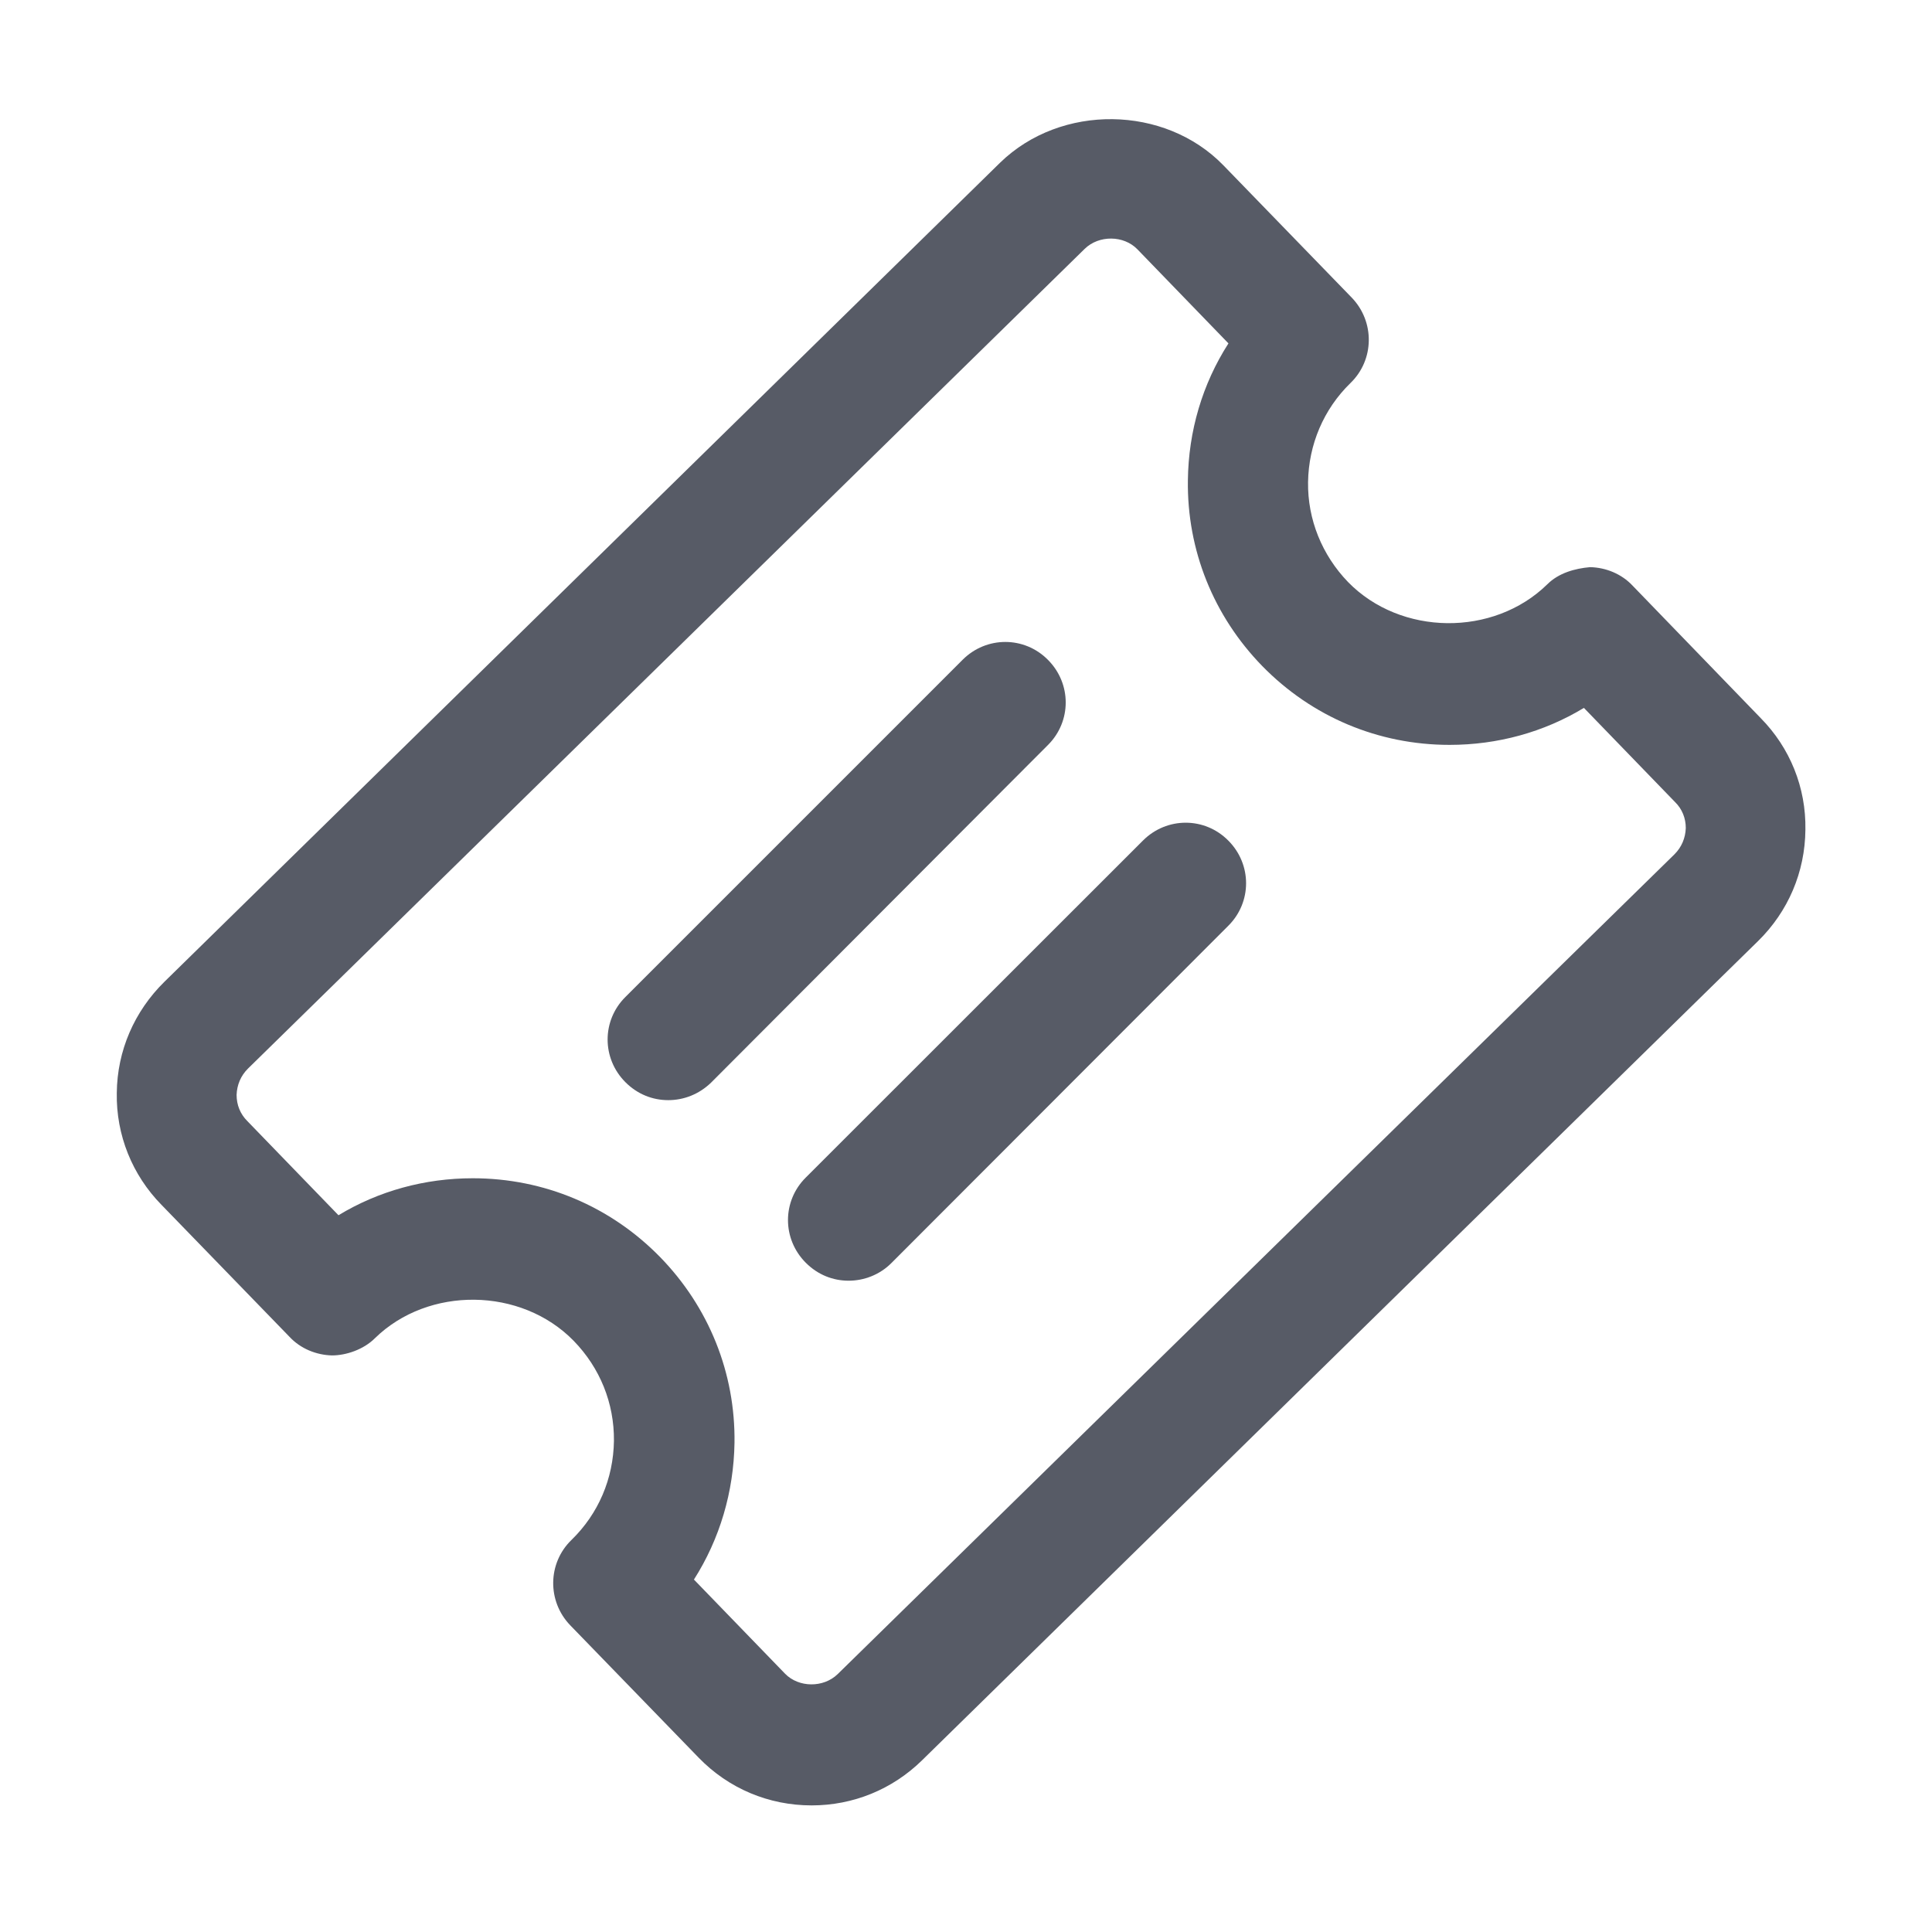 <svg xmlns="http://www.w3.org/2000/svg" viewBox="0 0 1024 1024" version="1.1"><path d="M430.2 956.9c-22.7 0-44-8.9-59.9-25.3l-68.1-70.2c-12.2-12.7-12-32.9 0.7-45.2 14.3-13.9 22.2-32.5 22.5-52.5 0.2-20-7.4-38.7-21.3-53-27.9-28.6-77.1-29.1-105.4-1.4-6 6-15.3 9.1-22.7 9.1-8.4-0.2-16.7-3.6-22.5-9.8l-67.9-70c-15.5-15.8-24.1-37-23.7-59.3 0.2-22.4 9.3-43.3 25.3-59L530.1 86.2c32.2-31.3 87.2-30.6 118.3 1.4l68.1 70.2c12.2 12.7 12 32.9-0.7 45.2-14.3 13.9-22.2 32.7-22.5 52.5s7.4 38.7 21.2 53c27.9 28.6 77.1 29.1 105.6 1.2 6-6 14.6-8.4 22.7-9.1 8.4 0.2 16.7 3.6 22.5 9.8l67.9 70.2c15.5 15.7 24.1 36.8 23.7 59.2-0.2 22.4-9.1 43.3-25.1 59L488.7 933C472.9 948.5 452.1 956.9 430.2 956.9zM367.8 837.2l48.3 49.9c7.2 7.4 20.3 7.6 27.9 0.2l443.5-434.5c3.8-3.8 5.8-8.6 6-13.9 0-5.2-1.9-10.1-5.7-13.8l-48.3-49.9c-21.3 12.9-45.8 19.6-71.2 19.6-37.7 0-72.9-14.8-99.3-41.8-25.8-26.5-39.9-61.4-39.4-98.4 0.3-26.1 7.7-51.1 21.5-72.6l-48.3-49.9c-7.2-7.4-20.3-7.6-27.9-0.2L131.4 566.4c-3.8 3.8-5.8 8.6-6 13.9 0 5.3 1.9 10.1 5.7 13.9l48.3 49.9c21.3-12.9 45.8-19.6 71.2-19.6 37.7 0 72.9 14.8 99.3 41.8 25.8 26.5 39.9 61.4 39.4 98.4C388.9 790.7 381.5 815.7 367.8 837.2z" fill="#575B66" p-id="1077"></path><path d="M354.2 583.1c-8.3 0-16.3-3.1-22.7-9.5-12.6-12.6-12.6-32.7 0-45.2l178.7-178.7c12.6-12.6 32.7-12.6 45.2 0 12.6 12.6 12.6 32.7 0 45.2L376.9 573.8C370.5 580 362.4 583.1 354.2 583.1z" fill="#575B66" p-id="1078"></path><path d="M449.8 678.8c-8.3 0-16.3-3.1-22.7-9.5-12.6-12.6-12.6-32.7 0-45.2L605.8 445.5c12.6-12.6 32.7-12.6 45.2 0 12.6 12.6 12.6 32.7 0 45.2L472.4 669.5C466.2 675.7 457.9 678.8 449.8 678.8z" fill="#575B66" p-id="1079"></path></svg>